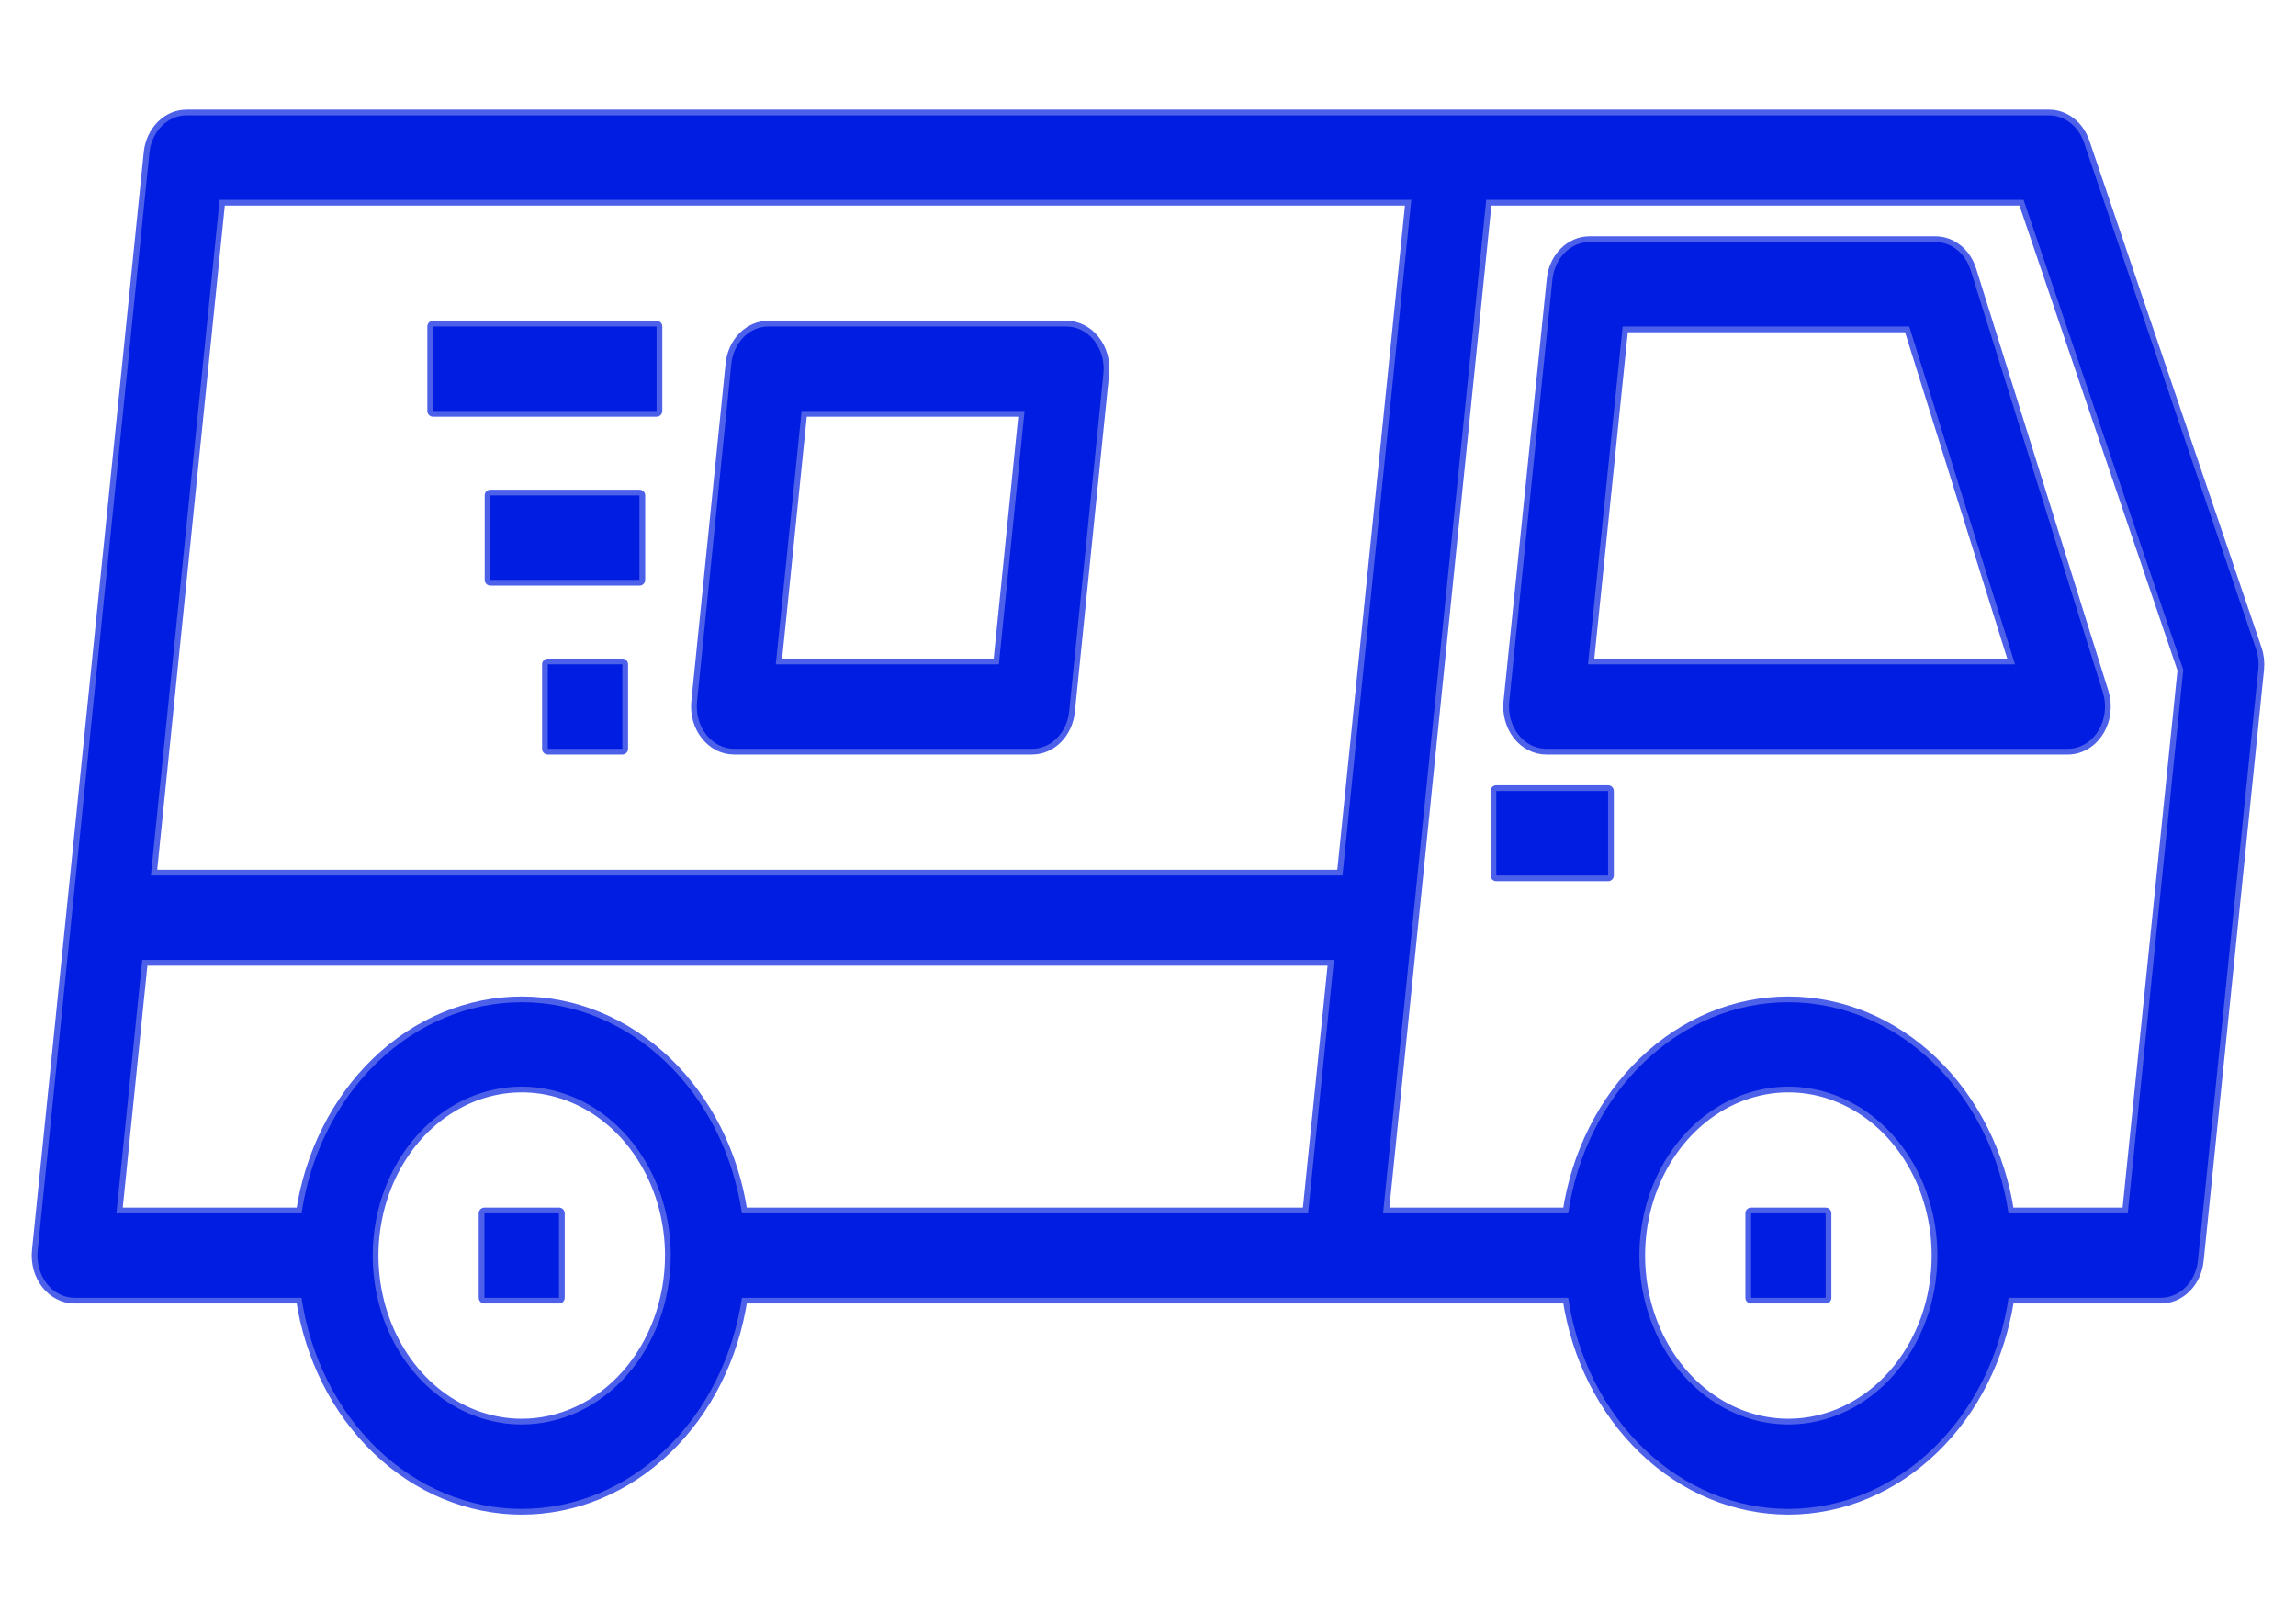 <?xml version="1.0" encoding="UTF-8" standalone="no"?>
<!DOCTYPE svg PUBLIC "-//W3C//DTD SVG 1.1//EN" "http://www.w3.org/Graphics/SVG/1.1/DTD/svg11.dtd">
<!-- Created with Vectornator (http://vectornator.io/) -->
<svg height="100%" stroke-miterlimit="10" style="fill-rule:nonzero;clip-rule:evenodd;stroke-linecap:round;stroke-linejoin:round;" version="1.1" viewBox="0 0 3370.82 2384.24" width="100%" xml:space="preserve" xmlns="http://www.w3.org/2000/svg" xmlns:vectornator="http://vectornator.io" xmlns:xlink="http://www.w3.org/1999/xlink">
<defs/>
<g id="Layer-1" vectornator:layerName="Layer 1">
<g opacity="1" vectornator:layerName="Иконка 2.svg">
<path d="M2270.08 1099.15L3035.79 1099.15C3044.54 1099.15 3053.17 1096.78 3060.94 1092.22C3068.71 1087.65 3075.41 1081.04 3080.43 1072.93C3085.49 1064.84 3088.75 1055.48 3089.93 1045.64C3091.15 1035.82 3090.25 1025.83 3087.3 1016.47L2893.16 396.602C2889.37 384.531 2882.39 374.083 2873.17 366.685C2863.96 359.295 2852.93 355.321 2841.64 355.315L2333.53 355.315C2320.1 355.321 2307.16 360.918 2297.14 371.028C2287.12 381.141 2280.74 395.072 2279.21 410.175L2215.76 1030.04C2214.87 1038.73 2215.62 1047.51 2217.93 1055.86C2220.27 1064.18 2224.11 1071.86 2229.25 1078.41C2234.39 1084.94 2240.66 1090.14 2247.7 1093.72C2254.75 1097.3 2262.37 1099.15 2270.08 1099.15ZM2382.24 479.289L2803.03 479.289L2958.34 975.173L2331.33 975.173L2382.24 479.289Z" fill="#001de1" fill-rule="nonzero" opacity="1" stroke="#001de1" stroke-linecap="butt" stroke-linejoin="miter" stroke-opacity="0.7" stroke-width="16.835" vectornator:layerName="path"/>
<path d="M2360.87 1161.15L2196.79 1161.15L2196.79 1285.12L2360.87 1285.12L2360.87 1161.15Z" fill="#001de1" fill-rule="nonzero" opacity="1" stroke="#001de1" stroke-linecap="butt" stroke-linejoin="miter" stroke-opacity="0.7" stroke-width="16.835" vectornator:layerName="path"/>
<path d="M68.787 1884.29C73.928 1890.81 80.223 1896.04 87.269 1899.59C94.287 1903.17 101.939 1904.99 109.65 1904.99L442.73 1904.99C455.581 1991.63 495.115 2070.29 554.287 2127.01C613.458 2183.75 688.455 2214.88 765.964 2214.88C843.473 2214.88 918.498 2183.75 977.669 2127.01C1036.84 2070.29 1076.37 1991.63 1089.23 1904.99L2302.34 1904.99C2315.19 1991.63 2354.72 2070.29 2413.9 2127.01C2473.07 2183.75 2548.09 2214.88 2625.6 2214.88C2703.11 2214.88 2778.11 2183.75 2837.28 2127.01C2896.45 2070.29 2935.98 1991.63 2948.83 1904.99L3172.52 1904.99C3185.95 1904.99 3198.89 1899.39 3208.91 1889.28C3218.9 1879.17 3225.31 1865.23 3226.84 1850.12L3315.5 982.306C3316.48 972.372 3315.36 962.323 3312.18 952.995L3059.5 209.146C3055.51 197.444 3048.52 187.377 3039.42 180.273C3030.3 173.169 3019.5 169.363 3008.44 169.352L273.736 169.352C260.307 169.357 247.37 174.951 237.349 185.064C227.328 195.177 220.946 209.114 219.416 224.211L55.327 1835.89C54.452 1844.55 55.194 1853.36 57.513 1861.7C59.835 1870.05 63.676 1877.73 68.787 1884.29ZM765.964 2090.97C722.704 2090.97 680.398 2076.41 644.415 2049.18C608.462 2021.92 580.393 1983.19 563.845 1937.88C547.298 1892.57 542.967 1842.73 551.399 1794.65C559.831 1746.54 580.681 1702.35 611.263 1667.67C641.874 1633.02 680.86 1609.4 723.282 1599.84C765.733 1590.25 809.714 1595.16 849.71 1613.93C889.678 1632.7 923.84 1664.47 947.867 1705.24C971.923 1746.02 984.744 1793.96 984.744 1843.02C984.744 1875.57 979.084 1907.82 968.111 1937.88C957.108 1967.98 940.994 1995.32 920.664 2018.34C900.363 2041.35 876.249 2059.61 849.71 2072.08C823.142 2084.53 794.697 2090.97 765.964 2090.97ZM1089.23 1781.02C1076.37 1694.38 1036.84 1615.72 977.669 1559C918.498 1502.26 843.473 1471.16 765.964 1471.16C688.455 1471.16 613.458 1502.26 554.287 1559C495.115 1615.72 455.581 1694.38 442.73 1781.02L170.9 1781.02L208.789 1409.1L1958.37 1409.1L1920.45 1781.02L1089.23 1781.02ZM2625.6 2090.97C2582.31 2090.97 2540.04 2076.41 2504.05 2049.18C2468.07 2021.92 2440.03 1983.19 2423.45 1937.88C2406.91 1892.57 2402.58 1842.73 2411.01 1794.65C2419.47 1746.54 2440.29 1702.35 2470.9 1667.67C2501.48 1633.02 2540.47 1609.4 2582.92 1599.84C2625.34 1590.25 2669.35 1595.16 2709.32 1613.93C2749.29 1632.7 2783.45 1664.47 2807.5 1705.24C2831.53 1746.02 2844.35 1793.96 2844.35 1843.02C2844.35 1908.77 2821.31 1971.82 2780.3 2018.34C2739.27 2064.83 2683.62 2090.97 2625.6 2090.97ZM3205.36 983.23L3123.81 1781.02L2948.78 1781.02C2935.93 1694.38 2896.39 1615.72 2837.22 1559C2778.05 1502.26 2703.05 1471.16 2625.54 1471.16C2548.03 1471.16 2473.04 1502.26 2413.84 1559C2354.67 1615.72 2315.13 1694.38 2302.28 1781.02L2030.51 1781.02L2181.95 293.326L2970.87 293.326L3205.36 983.23ZM322.453 293.326L2071.98 293.326L1970.96 1285.12L221.495 1285.12L322.453 293.326Z" fill="#001de1" fill-rule="nonzero" opacity="1" stroke="#001de1" stroke-linecap="butt" stroke-linejoin="miter" stroke-opacity="0.7" stroke-width="16.835" vectornator:layerName="path"/>
<path d="M820.659 1781.02L711.268 1781.02L711.268 1904.99L820.659 1904.99L820.659 1781.02Z" fill="#001de1" fill-rule="nonzero" opacity="1" stroke="#001de1" stroke-linecap="butt" stroke-linejoin="miter" stroke-opacity="0.7" stroke-width="16.835" vectornator:layerName="path"/>
<path d="M2680.27 1781.02L2570.88 1781.02L2570.88 1904.99L2680.27 1904.99L2680.27 1781.02Z" fill="#001de1" fill-rule="nonzero" opacity="1" stroke="#001de1" stroke-linecap="butt" stroke-linejoin="miter" stroke-opacity="0.7" stroke-width="16.835" vectornator:layerName="path"/>
<path d="M1077.73 1099.15L1515.29 1099.15C1528.72 1099.18 1541.69 1093.57 1551.71 1083.44C1561.73 1073.33 1568.11 1059.35 1569.67 1044.25L1619.98 548.34C1620.84 539.659 1620.09 530.863 1617.78 522.534C1615.44 514.203 1611.57 506.53 1606.43 500.006C1601.32 493.486 1595.03 488.267 1587.98 484.695C1580.93 481.132 1573.31 479.283 1565.6 479.289L1128.04 479.289C1114.61 479.283 1101.64 484.871 1091.62 495.002C1081.6 505.129 1075.22 519.086 1073.69 534.21L1023.35 1030.1C1022.49 1038.79 1023.24 1047.57 1025.58 1055.92C1027.89 1064.23 1031.76 1071.92 1036.9 1078.44C1042.04 1084.97 1048.31 1090.19 1055.35 1093.75C1062.4 1097.33 1070.02 1099.18 1077.73 1099.15ZM1176.84 603.263L1504.23 603.263L1466.49 975.173L1138.98 975.173L1176.84 603.263Z" fill="#001de1" fill-rule="nonzero" opacity="1" stroke="#001de1" stroke-linecap="butt" stroke-linejoin="miter" stroke-opacity="0.7" stroke-width="16.835" vectornator:layerName="path"/>
<path d="M963.952 479.289L635.81 479.289L635.81 603.263L963.952 603.263L963.952 479.289Z" fill="#001de1" fill-rule="nonzero" opacity="1" stroke="#001de1" stroke-linecap="butt" stroke-linejoin="miter" stroke-opacity="0.7" stroke-width="16.835" vectornator:layerName="path"/>
<path d="M938.799 727.231L720.018 727.231L720.018 851.205L938.799 851.205L938.799 727.231Z" fill="#001de1" fill-rule="nonzero" opacity="1" stroke="#001de1" stroke-linecap="butt" stroke-linejoin="miter" stroke-opacity="0.7" stroke-width="16.835" vectornator:layerName="path"/>
<path d="M913.646 975.173L804.256 975.173L804.256 1099.15L913.646 1099.15L913.646 975.173Z" fill="#001de1" fill-rule="nonzero" opacity="1" stroke="#001de1" stroke-linecap="butt" stroke-linejoin="miter" stroke-opacity="0.7" stroke-width="16.835" vectornator:layerName="path"/>
</g>
</g>
</svg>
